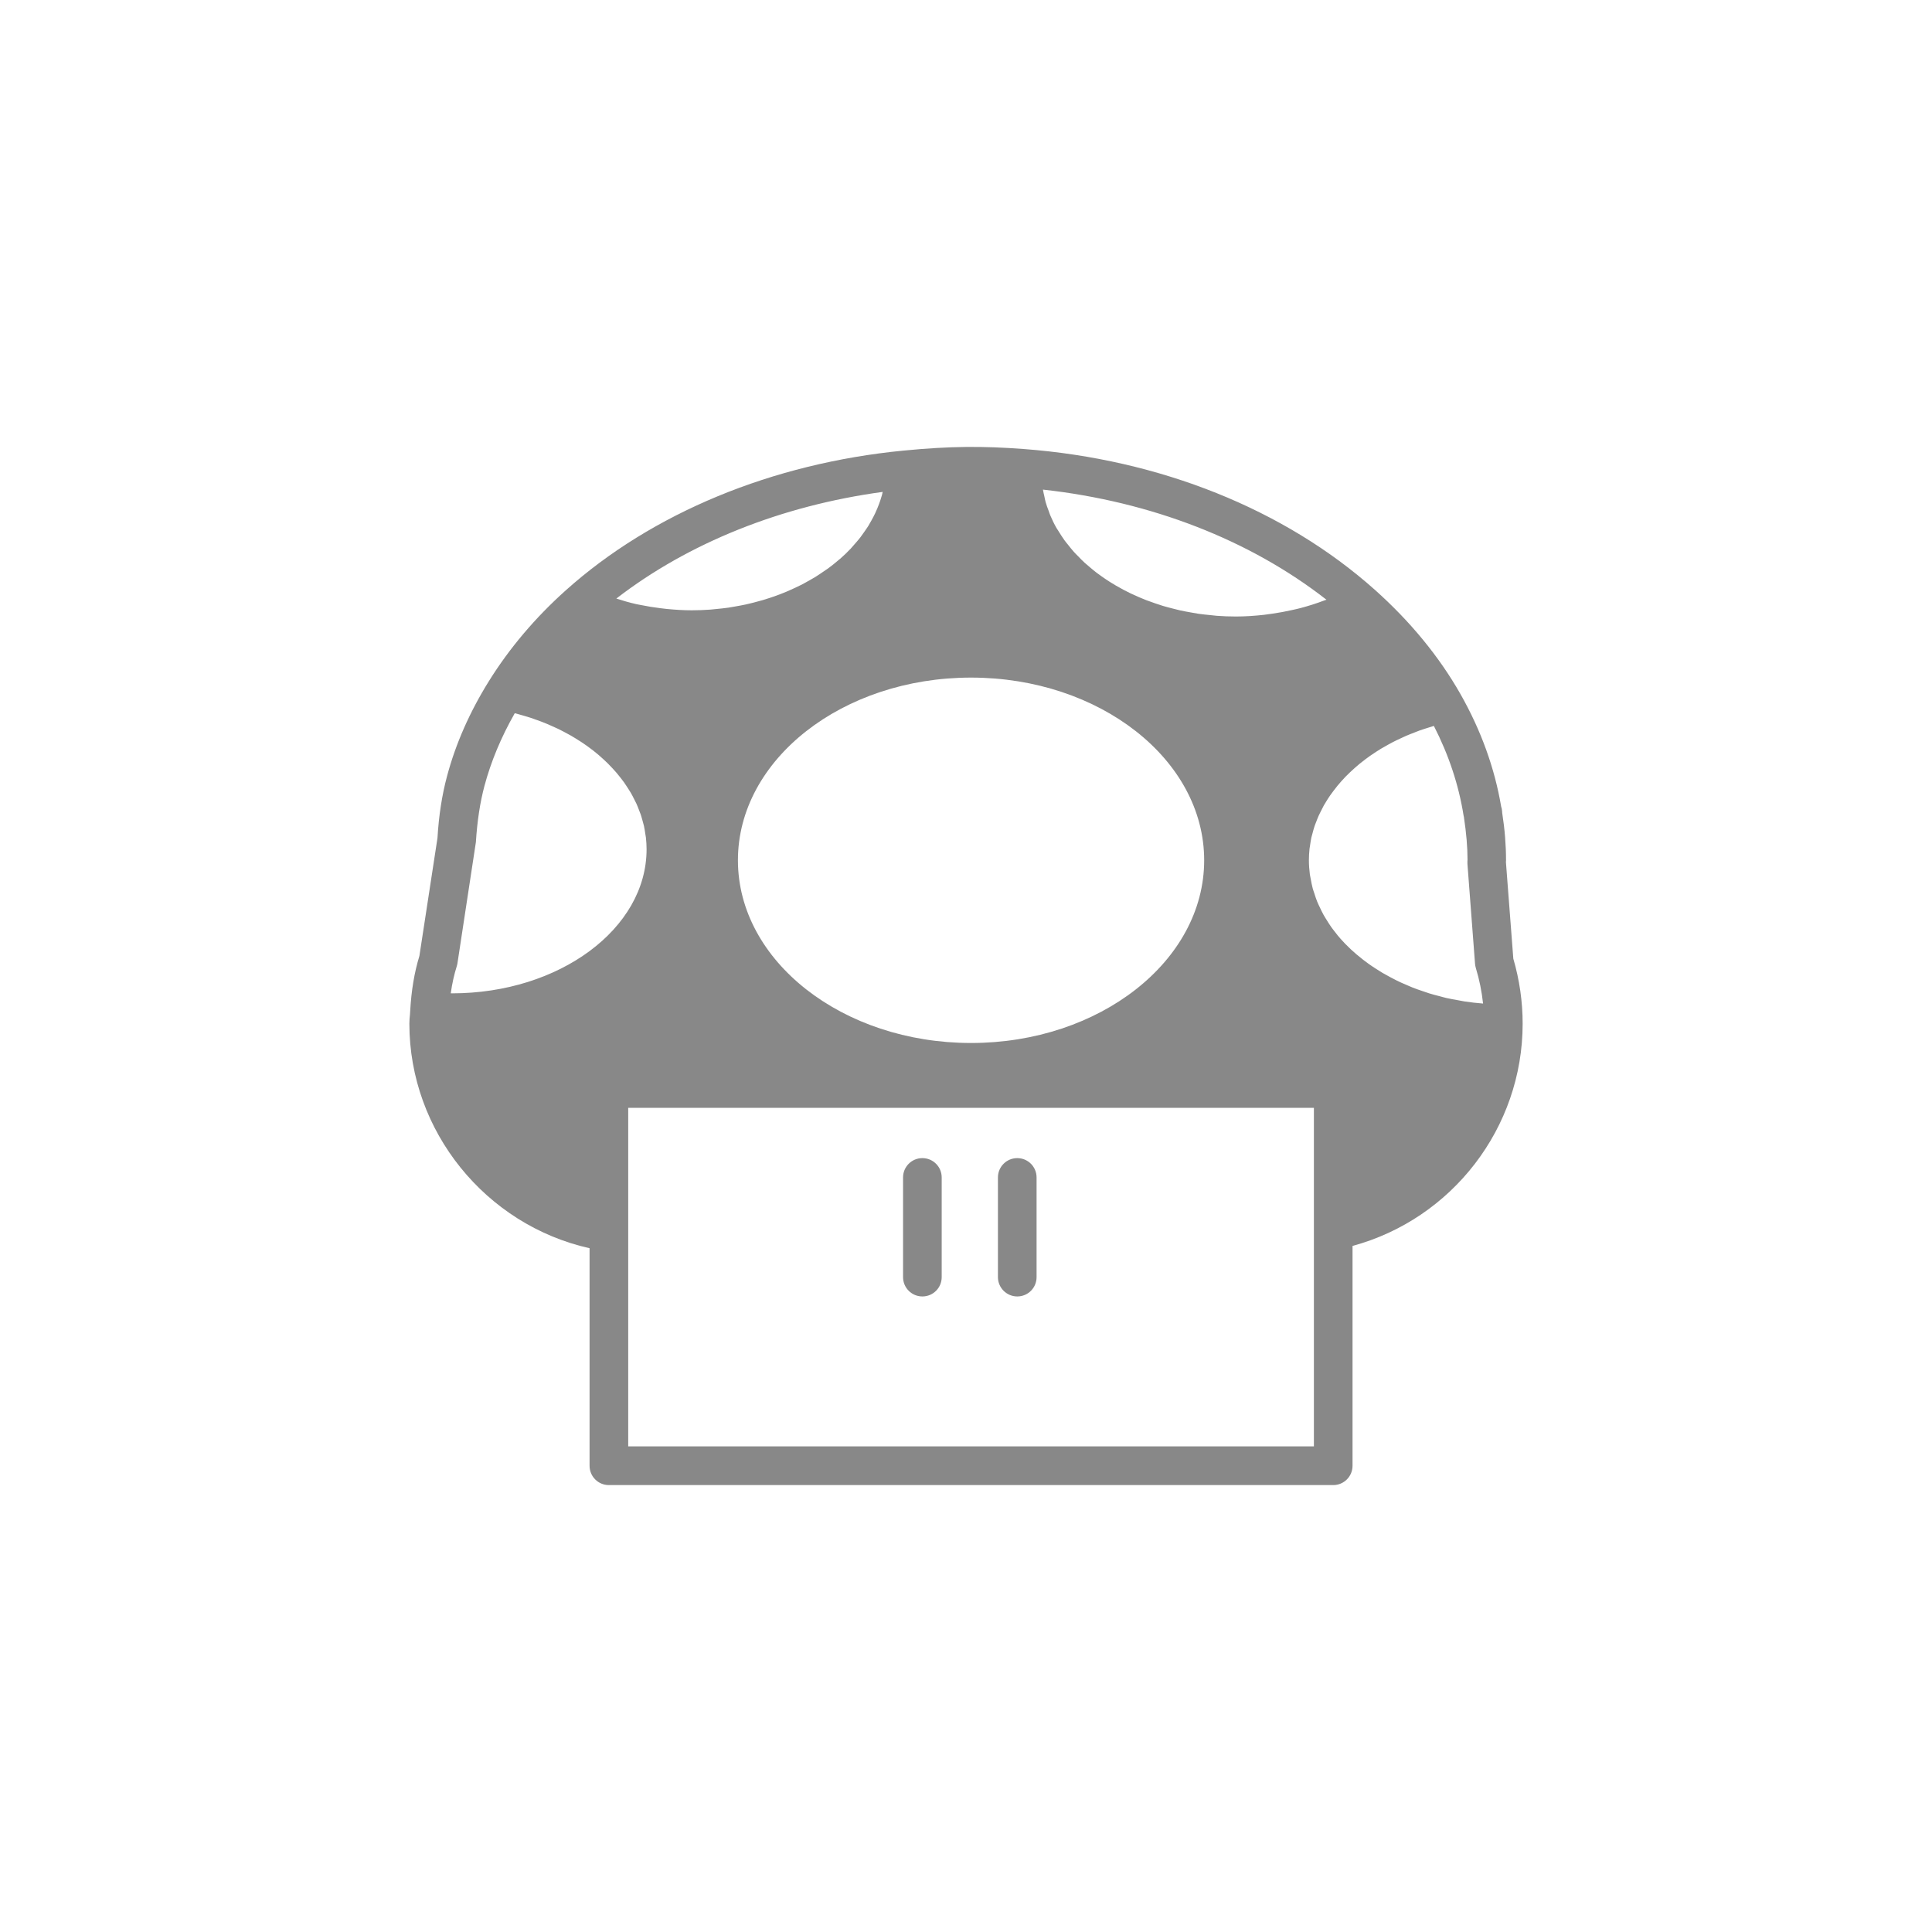 <?xml version="1.0" encoding="utf-8"?>
<!DOCTYPE svg PUBLIC "-//W3C//DTD SVG 1.1//EN" "http://www.w3.org/Graphics/SVG/1.1/DTD/svg11.dtd">
<svg version="1.1" xmlns="http://www.w3.org/2000/svg" xmlns:xlink="http://www.w3.org/1999/xlink" x="0px" y="0px" width="100px" height="100px" viewBox="0 0 100 100" enable-background="new 0 0 100 100" xml:space="preserve">
	<g fill="#888888">
		<path d="M47.742,67.104c0.553,0,1-0.445,1-1v-5.16c0-0.553-0.447-1-1-1s-1,0.447-1,1v5.16 C46.742,66.656,47.189,67.104,47.742,67.104z"/>
		<path d="M52.653,67.104c0.554,0,1-0.445,1-1v-5.16c0-0.553-0.446-1-1-1c-0.553,0-1,0.447-1,1v5.16 C51.653,66.656,52.103,67.104,52.653,67.104z"/>
		<path d="M77.947,44.629c0.003-0.037,0.005-0.081,0.005-0.102c0-0.783-0.066-1.607-0.197-2.443l-0.008-0.105 c-0.006-0.081-0.021-0.16-0.048-0.236c-0.337-1.993-1.046-3.951-2.109-5.824c-1.103-1.938-2.592-3.752-4.429-5.392 c-4.67-4.165-11.122-6.753-18.169-7.286c0,0,0,0-0.001,0l0,0c-2.107-0.158-3.811-0.154-6.229,0.082 c-6.802,0.661-13.009,3.23-17.479,7.234c-1.577,1.413-2.914,2.991-3.974,4.693c-0.993,1.594-1.724,3.248-2.169,4.92 c-0.264,0.982-0.429,2.06-0.496,3.205l-0.936,6.106c-0.261,0.853-0.416,1.779-0.475,2.829L21.22,52.51 c-0.018,0.156-0.031,0.313-0.031,0.475c0,5.574,3.954,10.418,9.327,11.623v11.26c0,0.553,0.446,1,1,1h37.491c0.553,0,1-0.447,1-1 V64.489c5.146-1.396,8.805-6.104,8.805-11.505c0-1.137-0.164-2.269-0.483-3.363L77.947,44.629z M68.655,31.04 c-0.006,0.002-0.012,0.005-0.016,0.008c-0.031,0.012-0.064,0.02-0.097,0.032c-0.401,0.154-0.815,0.284-1.237,0.396 c-0.141,0.037-0.281,0.067-0.425,0.099c-0.337,0.077-0.68,0.14-1.026,0.189c-0.144,0.02-0.283,0.043-0.429,0.059 c-0.479,0.052-0.964,0.087-1.454,0.087c-0.336,0-0.666-0.013-0.992-0.037c-0.108-0.008-0.215-0.023-0.321-0.034 c-0.216-0.021-0.431-0.042-0.642-0.073c-0.127-0.019-0.25-0.044-0.375-0.066c-0.188-0.033-0.375-0.066-0.56-0.107 c-0.13-0.029-0.257-0.063-0.384-0.096c-0.174-0.044-0.346-0.089-0.514-0.139c-0.127-0.039-0.252-0.081-0.377-0.124 c-0.162-0.055-0.322-0.111-0.479-0.171c-0.123-0.048-0.244-0.098-0.364-0.15c-0.151-0.065-0.301-0.132-0.448-0.202 c-0.115-0.056-0.229-0.113-0.343-0.173c-0.142-0.075-0.28-0.152-0.418-0.232c-0.108-0.064-0.217-0.128-0.321-0.195 c-0.133-0.084-0.26-0.172-0.387-0.26c-0.099-0.07-0.199-0.14-0.294-0.213c-0.123-0.094-0.239-0.193-0.356-0.292 c-0.088-0.075-0.178-0.149-0.264-0.227c-0.113-0.105-0.22-0.215-0.326-0.325c-0.076-0.078-0.156-0.154-0.227-0.235 c-0.107-0.12-0.205-0.245-0.303-0.37c-0.062-0.076-0.125-0.15-0.18-0.227c-0.113-0.156-0.213-0.317-0.313-0.479 c-0.031-0.051-0.066-0.1-0.098-0.152c-0.123-0.215-0.229-0.435-0.324-0.66c-0.03-0.07-0.051-0.144-0.077-0.215 c-0.062-0.157-0.119-0.314-0.164-0.476c-0.026-0.093-0.043-0.19-0.063-0.284c-0.027-0.117-0.055-0.235-0.074-0.354 C59.578,25.958,64.698,27.95,68.655,31.04z M50.262,35.072c6.653,0,12.066,4.242,12.066,9.456c0,5.214-5.413,9.457-12.066,9.457 c-6.654,0-12.067-4.242-12.067-9.457C38.194,39.313,43.606,35.072,50.262,35.072z M45.688,25.461 c-0.014,0.054-0.023,0.109-0.038,0.163c-0.027,0.096-0.058,0.191-0.088,0.285c-0.044,0.132-0.095,0.263-0.147,0.392 c-0.038,0.092-0.077,0.183-0.12,0.273c-0.061,0.129-0.129,0.256-0.199,0.382c-0.049,0.085-0.095,0.171-0.146,0.255 c-0.08,0.129-0.168,0.254-0.258,0.379c-0.054,0.076-0.105,0.153-0.163,0.227c-0.106,0.136-0.221,0.267-0.337,0.398 c-0.052,0.058-0.1,0.118-0.153,0.175c-0.175,0.185-0.359,0.364-0.557,0.536c-0.018,0.015-0.037,0.029-0.056,0.044 c-0.18,0.156-0.368,0.307-0.564,0.451c-0.074,0.054-0.154,0.104-0.23,0.156c-0.146,0.101-0.293,0.201-0.446,0.296 c-0.094,0.057-0.191,0.11-0.287,0.165c-0.146,0.083-0.292,0.165-0.443,0.242c-0.104,0.053-0.213,0.104-0.321,0.154 c-0.149,0.07-0.302,0.139-0.457,0.204c-0.113,0.047-0.229,0.093-0.347,0.137c-0.157,0.06-0.316,0.116-0.479,0.169 c-0.12,0.04-0.24,0.078-0.363,0.115c-0.167,0.049-0.336,0.094-0.507,0.137c-0.123,0.031-0.245,0.062-0.37,0.089 c-0.18,0.04-0.364,0.072-0.548,0.104c-0.12,0.021-0.239,0.044-0.36,0.062c-0.206,0.03-0.416,0.051-0.627,0.071 c-0.103,0.01-0.205,0.024-0.31,0.031c-0.317,0.023-0.638,0.036-0.961,0.036c-0.429,0-0.853-0.028-1.274-0.068 c-0.113-0.011-0.225-0.025-0.337-0.039c-0.352-0.043-0.698-0.099-1.04-0.169c-0.073-0.015-0.148-0.026-0.221-0.043 c-0.352-0.079-0.694-0.18-1.033-0.288C35.63,28.101,40.434,26.175,45.688,25.461z M23.4,51.415c-0.023,0-0.046-0.003-0.069-0.003 c0.071-0.505,0.175-0.971,0.313-1.406c0.016-0.049,0.025-0.099,0.034-0.148l0.954-6.269c0.069-1.1,0.215-2.05,0.442-2.907 c0.339-1.267,0.866-2.531,1.57-3.766c0.023,0.006,0.049,0.01,0.071,0.017c0.107,0.028,0.212,0.06,0.316,0.09 c0.15,0.043,0.3,0.086,0.446,0.134c0.105,0.035,0.209,0.074,0.313,0.111c0.141,0.05,0.28,0.101,0.415,0.156 c0.104,0.042,0.203,0.086,0.303,0.13c0.131,0.057,0.261,0.114,0.388,0.175c0.099,0.048,0.195,0.099,0.292,0.149 c0.122,0.064,0.243,0.128,0.359,0.195c0.095,0.054,0.186,0.109,0.275,0.165c0.114,0.07,0.226,0.141,0.335,0.214 c0.088,0.059,0.173,0.119,0.258,0.18c0.105,0.076,0.208,0.153,0.309,0.232c0.081,0.064,0.161,0.129,0.238,0.195 c0.097,0.081,0.19,0.164,0.281,0.249c0.074,0.068,0.148,0.137,0.219,0.208c0.087,0.086,0.171,0.175,0.253,0.264 c0.067,0.073,0.134,0.145,0.197,0.22c0.078,0.092,0.152,0.186,0.226,0.28c0.058,0.076,0.116,0.151,0.172,0.228 c0.068,0.097,0.132,0.196,0.195,0.295c0.051,0.079,0.102,0.157,0.148,0.237c0.059,0.102,0.111,0.205,0.164,0.309 c0.041,0.081,0.084,0.161,0.122,0.243c0.049,0.108,0.091,0.218,0.133,0.328c0.031,0.08,0.065,0.16,0.093,0.242 c0.039,0.116,0.07,0.235,0.103,0.353c0.021,0.078,0.046,0.155,0.063,0.233c0.029,0.131,0.048,0.265,0.068,0.398 c0.01,0.067,0.024,0.134,0.033,0.201c0.022,0.202,0.035,0.406,0.035,0.611C33.469,48.069,28.951,51.415,23.4,51.415z M68.007,63.704v11.161H32.516V63.784v-6.442h35.491V63.704z M75.808,51.835c-0.109-0.017-0.216-0.041-0.324-0.06 c-0.205-0.036-0.41-0.072-0.61-0.117c-0.127-0.029-0.249-0.065-0.374-0.098c-0.177-0.045-0.354-0.091-0.525-0.144 c-0.127-0.039-0.248-0.084-0.371-0.126c-0.164-0.057-0.328-0.109-0.486-0.174c-0.123-0.049-0.242-0.104-0.361-0.154 c-0.152-0.064-0.303-0.131-0.449-0.203c-0.117-0.057-0.23-0.117-0.345-0.179c-0.142-0.075-0.28-0.151-0.417-0.231 c-0.109-0.065-0.216-0.132-0.32-0.201c-0.132-0.084-0.26-0.17-0.385-0.259c-0.102-0.072-0.199-0.146-0.296-0.221 c-0.119-0.092-0.235-0.187-0.349-0.284c-0.092-0.079-0.182-0.159-0.27-0.24c-0.107-0.1-0.211-0.204-0.313-0.308 c-0.079-0.084-0.159-0.169-0.236-0.256c-0.098-0.109-0.186-0.22-0.271-0.333c-0.07-0.089-0.142-0.178-0.205-0.269 c-0.082-0.117-0.157-0.237-0.232-0.358c-0.057-0.092-0.116-0.184-0.168-0.278c-0.07-0.126-0.13-0.256-0.191-0.385 c-0.043-0.094-0.091-0.186-0.129-0.281c-0.057-0.137-0.101-0.278-0.146-0.419c-0.03-0.092-0.065-0.182-0.09-0.276 c-0.043-0.157-0.07-0.318-0.101-0.478c-0.014-0.08-0.034-0.159-0.046-0.24c-0.031-0.243-0.05-0.489-0.05-0.738 c0-0.198,0.012-0.395,0.032-0.591c0.008-0.066,0.021-0.13,0.031-0.196c0.02-0.129,0.037-0.258,0.064-0.385 c0.018-0.078,0.041-0.154,0.063-0.232c0.029-0.113,0.059-0.226,0.096-0.337c0.025-0.082,0.061-0.163,0.092-0.244 c0.04-0.104,0.078-0.208,0.124-0.311c0.037-0.082,0.079-0.163,0.119-0.244c0.049-0.099,0.099-0.198,0.151-0.295 c0.047-0.081,0.098-0.16,0.146-0.24c0.059-0.094,0.117-0.188,0.182-0.28c0.055-0.079,0.112-0.157,0.172-0.234 c0.065-0.089,0.135-0.178,0.207-0.265c0.063-0.076,0.127-0.151,0.193-0.226c0.076-0.085,0.153-0.169,0.232-0.251 c0.07-0.072,0.144-0.144,0.218-0.214c0.085-0.081,0.172-0.161,0.261-0.239c0.077-0.068,0.154-0.134,0.233-0.2 c0.095-0.077,0.19-0.152,0.288-0.226c0.084-0.062,0.166-0.124,0.252-0.185c0.104-0.073,0.21-0.143,0.316-0.212 c0.088-0.056,0.174-0.113,0.264-0.167c0.115-0.069,0.232-0.135,0.352-0.2c0.089-0.049,0.178-0.099,0.27-0.146 c0.127-0.066,0.26-0.127,0.391-0.188c0.089-0.042,0.177-0.084,0.268-0.124c0.146-0.063,0.295-0.12,0.444-0.178 c0.083-0.032,0.164-0.066,0.248-0.097c0.177-0.063,0.358-0.12,0.54-0.176c0.063-0.019,0.122-0.041,0.186-0.059 c0.01-0.003,0.023-0.006,0.034-0.009c0.771,1.503,1.285,3.057,1.536,4.629c0.005,0.032,0.012,0.064,0.021,0.096v0.01 c0.123,0.811,0.184,1.537,0.185,2.177c-0.005,0.058-0.009,0.168-0.005,0.225l0.393,5.168c0.006,0.073,0.019,0.146,0.039,0.215 c0.186,0.607,0.309,1.224,0.377,1.849C76.435,51.918,76.118,51.882,75.808,51.835z"/>
	</g>
</svg>
